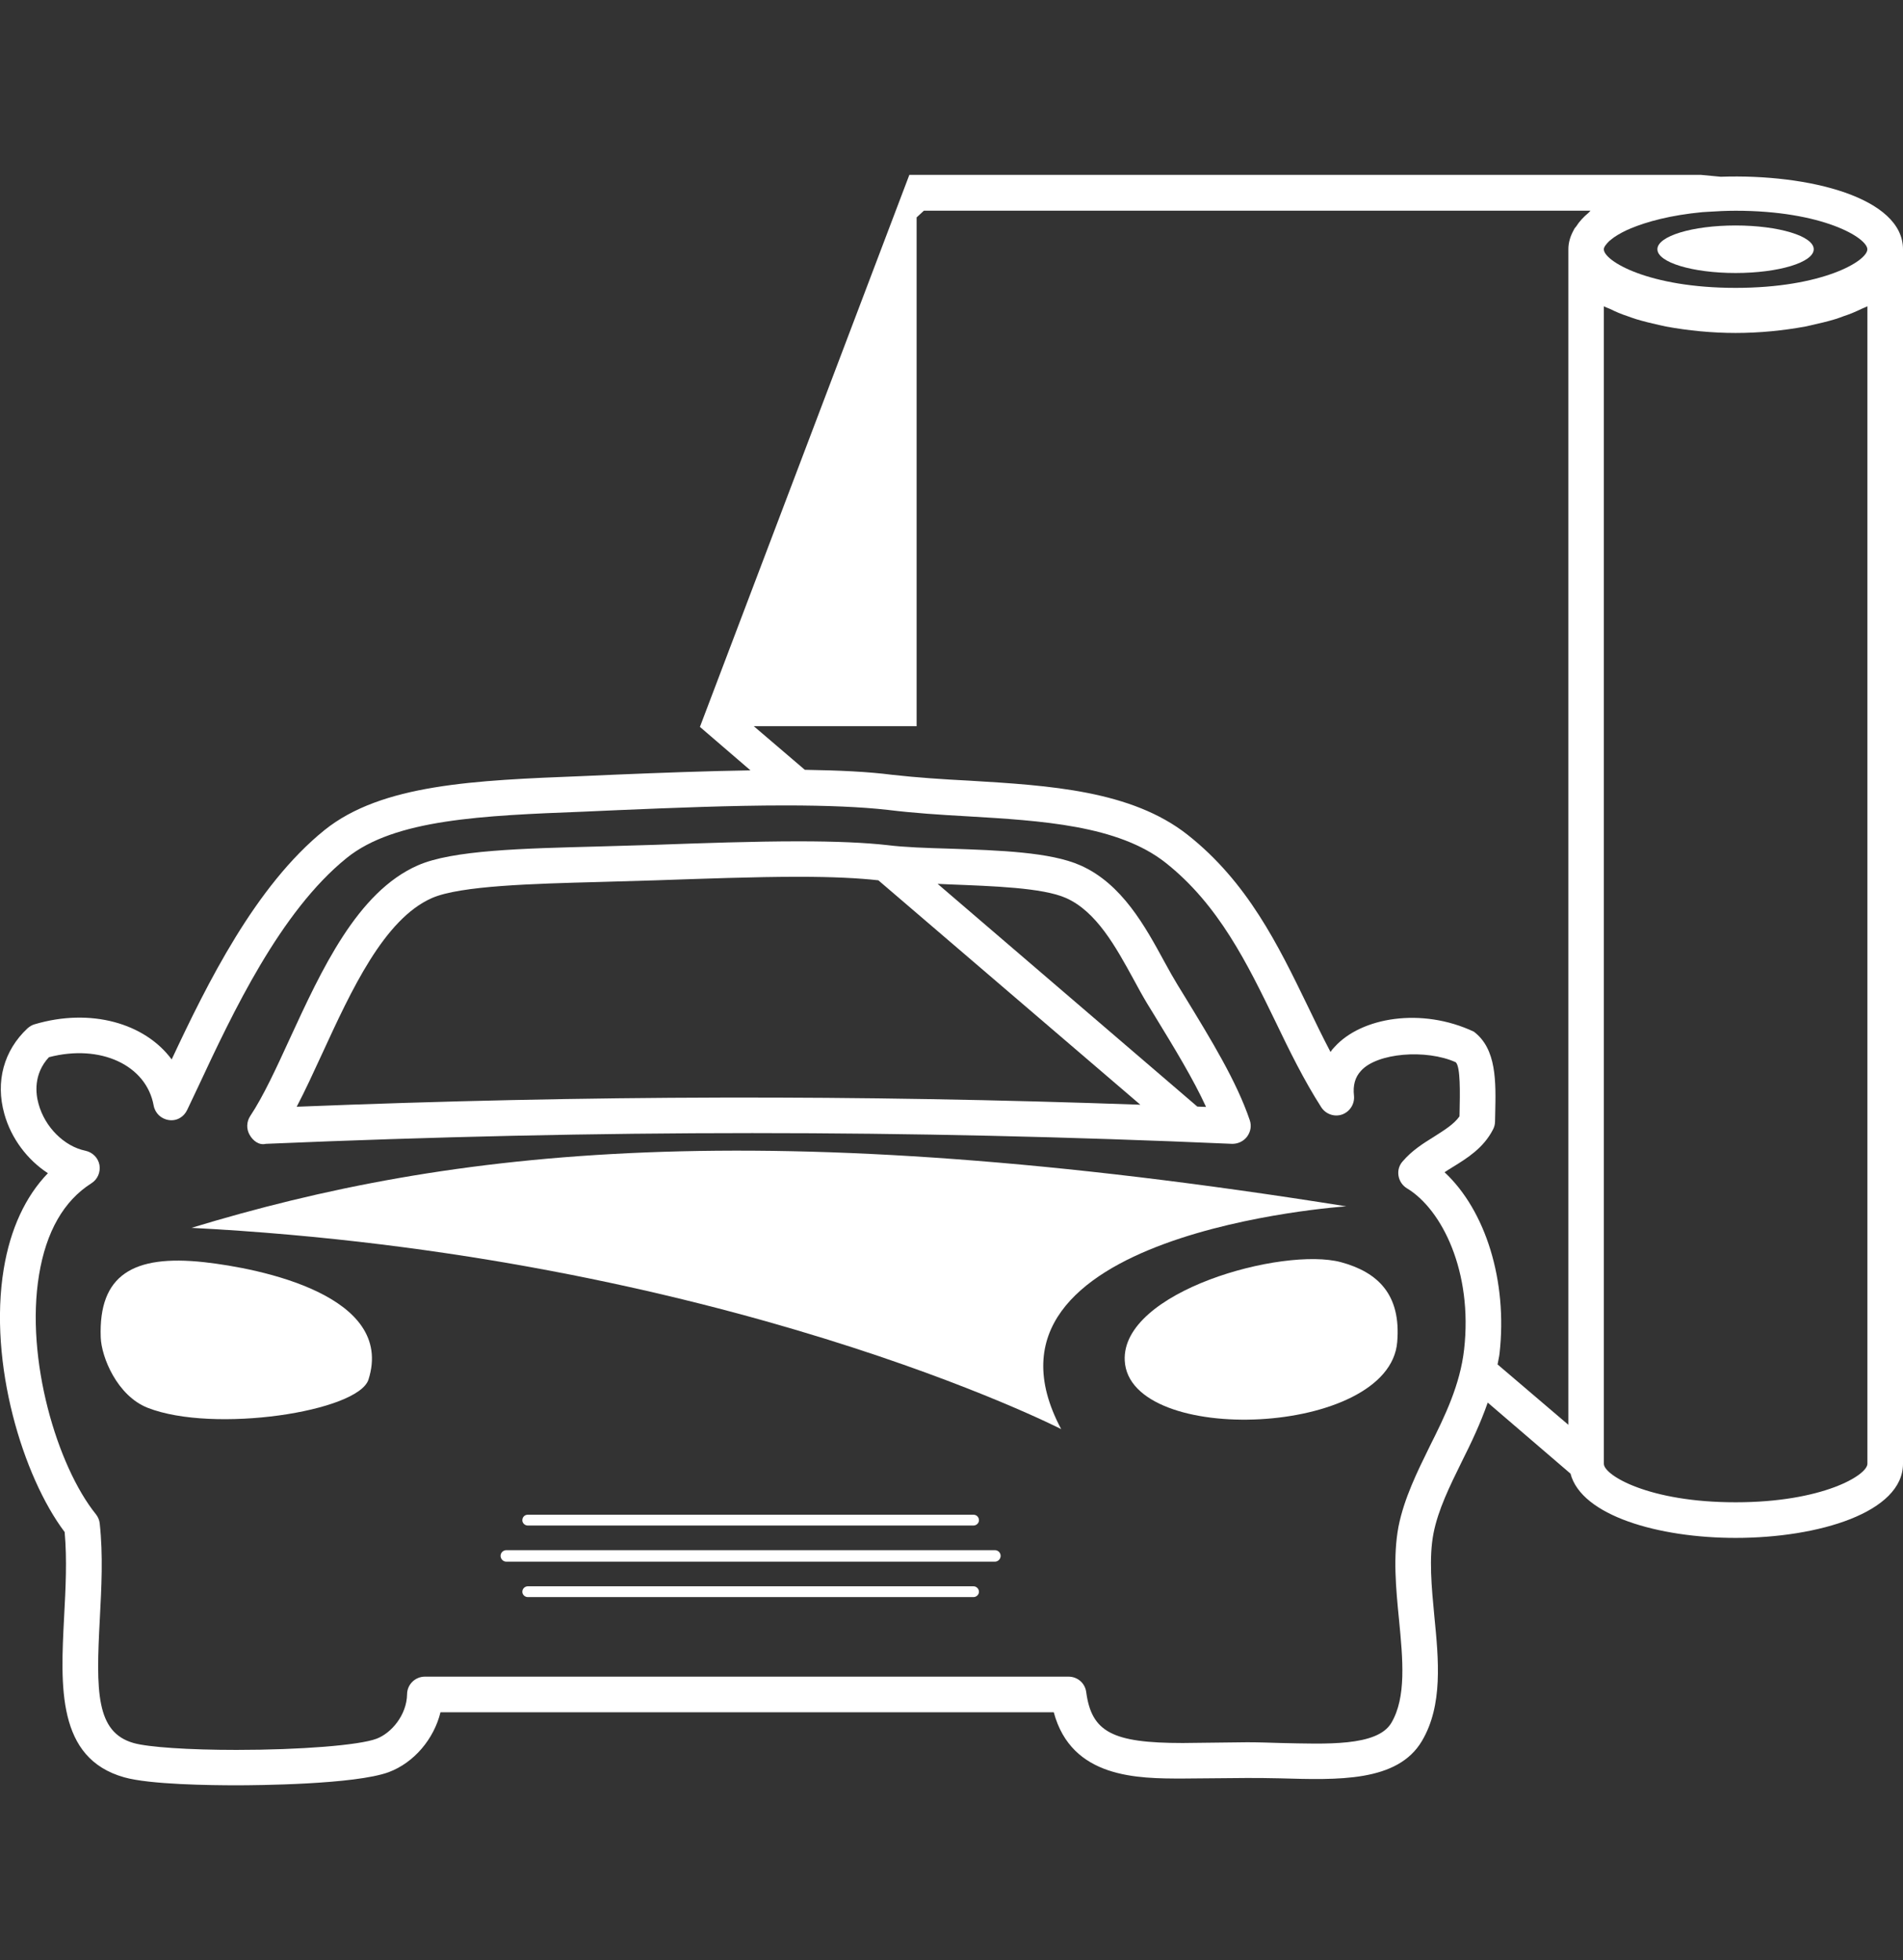 <?xml version="1.0" encoding="utf-8"?>
<!-- Generator: Adobe Illustrator 14.0.0, SVG Export Plug-In . SVG Version: 6.00 Build 43363)  -->
<!DOCTYPE svg PUBLIC "-//W3C//DTD SVG 1.1//EN" "http://www.w3.org/Graphics/SVG/1.1/DTD/svg11.dtd">
<svg version="1.1" id="Layer_1" xmlns="http://www.w3.org/2000/svg" xmlns:xlink="http://www.w3.org/1999/xlink" x="0px" y="0px"
	 width="55.658px" height="57.333px" viewBox="0 -9.397 55.658 57.333" enable-background="new 0 -9.397 55.658 57.333"
	 xml:space="preserve">
<rect x="0" y="-9.397" width="55.658" height="57.333" fill="#333333" stroke="none"/>
<g>
	<ellipse fill="#FFFFFF" cx="50.761" cy="-2.107" rx="2.286" ry="0.695"/>
	<path fill="#FFFFFF" d="M36.474,23.848c0.104-0.144,0.135-0.314,0.079-0.479c-0.382-1.13-1.122-2.34-1.904-3.621l-0.207-0.337
		c-0.124-0.203-0.251-0.429-0.385-0.676c-0.556-1.021-1.24-2.285-2.46-2.822c-0.871-0.387-2.365-0.438-3.807-0.487
		c-0.685-0.02-1.336-0.041-1.836-0.104c-0.64-0.072-1.483-0.111-2.598-0.111c-1.313,0-2.803,0.052-4.223,0.103l-1.64,0.048
		c-2.19,0.058-4.265,0.103-5.279,0.555c-1.767,0.778-2.813,3.059-3.738,5.066c-0.398,0.868-0.775,1.688-1.159,2.265
		c-0.107,0.165-0.115,0.375-0.017,0.546c0.095,0.173,0.276,0.314,0.476,0.265c9.862-0.419,18.654-0.419,28.259,0
		c0.006,0,0.013,0,0.022,0C36.22,24.055,36.375,23.979,36.474,23.848z M23.357,16.248c0.993,0,1.754,0.038,2.333,0.103l0,0
		l7.662,6.564c-8.28-0.294-16.104-0.284-24.674,0.059c0.251-0.479,0.493-1.009,0.746-1.556c0.849-1.844,1.808-3.933,3.209-4.548
		c0.828-0.364,2.984-0.419,4.888-0.47l1.647-0.048C20.575,16.304,22.057,16.248,23.357,16.248z M35.274,22.979
		c-0.087,0-0.169-0.007-0.256-0.01l-7.594-6.514c0.111,0.004,0.216,0.008,0.331,0.015c1.279,0.051,2.735,0.095,3.421,0.398
		c0.894,0.395,1.463,1.441,1.966,2.357c0.142,0.264,0.276,0.508,0.409,0.729l0.205,0.334C34.361,21.278,34.9,22.164,35.274,22.979z"
		/>
	<path fill="#FFFFFF" d="M1.875,37.899c-0.105,2.031-0.215,4.133,1.756,4.688c0.75,0.214,2.55,0.234,3.285,0.234
		c0.571,0,3.467-0.021,4.454-0.385c0.741-0.277,1.322-0.971,1.513-1.751H30.82c0.521,1.938,2.46,1.938,3.769,1.938l1.884-0.016
		c0.315,0,0.64,0.002,0.961,0.01c1.688,0.047,3.443,0.117,4.156-1.096c0.615-1.041,0.487-2.371,0.361-3.644
		c-0.08-0.841-0.164-1.712-0.024-2.429c0.137-0.694,0.473-1.373,0.826-2.092c0.277-0.552,0.545-1.115,0.759-1.729l2.421,2.078
		c0.321,1.229,2.577,1.88,4.829,1.88c2.436,0,4.896-0.749,4.896-2.171V-2.105c0-1.507-2.745-2.211-5.33-2.122l0,0l-0.579-0.055
		H26.596l-6.125,16.146l1.478,1.271c-1.302,0.021-2.65,0.072-3.913,0.124l-1.002,0.044c-3.147,0.124-5.868,0.233-7.544,1.58
		c-2.021,1.632-3.428,4.487-4.469,6.707c-0.787-1.063-2.373-1.513-4.008-1.028c-0.079,0.021-0.146,0.066-0.207,0.117
		c-0.695,0.649-0.943,1.558-0.68,2.501c0.2,0.723,0.677,1.349,1.275,1.738c-0.657,0.68-1.099,1.632-1.292,2.803
		c-0.453,2.752,0.561,6.074,1.782,7.693C1.964,36.226,1.919,37.073,1.875,37.899z M54.615-2.105c0,0.342-1.311,1.128-3.854,1.128
		c-2.54,0-3.853-0.786-3.853-1.128c0-0.068,0.066-0.148,0.16-0.243c0.019-0.01,0.031-0.025,0.051-0.041
		c0.11-0.093,0.271-0.188,0.471-0.282c0.029-0.01,0.063-0.025,0.097-0.042c0.477-0.2,1.174-0.391,2.104-0.479l0.165-0.01
		c0.253-0.016,0.521-0.031,0.805-0.031C53.305-3.234,54.615-2.441,54.615-2.105z M46.909,33.418V-0.439
		c0.052,0.031,0.124,0.051,0.182,0.079c0.161,0.079,0.324,0.151,0.508,0.21c0.09,0.034,0.179,0.063,0.268,0.092
		c0.211,0.063,0.431,0.117,0.66,0.168c0.069,0.013,0.133,0.028,0.2,0.044c0.645,0.118,1.34,0.188,2.035,0.188
		c0.701,0,1.395-0.07,2.038-0.188c0.067-0.016,0.13-0.031,0.195-0.044c0.232-0.051,0.454-0.104,0.667-0.168
		c0.09-0.028,0.176-0.058,0.263-0.092c0.185-0.059,0.35-0.131,0.513-0.21c0.056-0.028,0.124-0.048,0.179-0.079v33.855
		c0,0.334-1.311,1.127-3.854,1.127C48.221,34.545,46.909,33.75,46.909,33.418z M43.8,30.511c0.017-0.11,0.047-0.213,0.058-0.321
		c0.238-2.125-0.41-4.183-1.608-5.3c0.077-0.051,0.157-0.103,0.239-0.152c0.422-0.26,0.9-0.555,1.179-1.101
		c0.038-0.073,0.058-0.153,0.058-0.229l0.005-0.228c0.021-0.935,0.046-1.896-0.625-2.402c-1.523-0.718-3.293-0.423-4.075,0.45
		c-0.045,0.045-0.082,0.089-0.117,0.144c-0.228-0.433-0.447-0.886-0.67-1.35c-0.863-1.78-1.757-3.618-3.509-5.002
		c-1.646-1.298-4.051-1.443-6.374-1.583c-0.771-0.039-1.537-0.09-2.27-0.172c-0.684-0.089-1.528-0.13-2.552-0.146l-1.492-1.275
		h4.762V-3.038l0.212-0.196h19.497c-0.025,0.022-0.034,0.041-0.06,0.063c-0.146,0.123-0.266,0.251-0.356,0.394
		c-0.023,0.031-0.057,0.063-0.072,0.104c-0.097,0.174-0.159,0.36-0.159,0.566v34.384L43.8,30.511z M1.142,27.891
		c0.207-1.263,0.724-2.167,1.531-2.678c0.181-0.114,0.271-0.324,0.236-0.536c-0.038-0.207-0.2-0.371-0.41-0.416
		c-0.618-0.127-1.185-0.688-1.371-1.368c-0.086-0.301-0.153-0.876,0.303-1.368c1.505-0.394,2.849,0.232,3.063,1.413
		c0.042,0.225,0.22,0.394,0.444,0.425c0.23,0.035,0.441-0.089,0.538-0.299l0.317-0.669c1.014-2.171,2.405-5.132,4.35-6.7
		c1.404-1.132,3.967-1.237,6.931-1.352l1.009-0.045c1.576-0.066,3.307-0.137,4.877-0.137c1.251,0,2.235,0.044,3.005,0.13
		c0.751,0.093,1.54,0.144,2.33,0.188c2.163,0.127,4.405,0.263,5.791,1.354c1.563,1.233,2.402,2.971,3.214,4.641
		c0.407,0.848,0.832,1.717,1.343,2.514c0.131,0.202,0.384,0.292,0.61,0.213c0.228-0.083,0.371-0.309,0.348-0.547
		c-0.035-0.304,0.031-0.546,0.205-0.731c0.467-0.526,1.906-0.64,2.77-0.251c0.143,0.127,0.125,0.914,0.113,1.479l-0.003,0.105
		c-0.163,0.23-0.438,0.398-0.747,0.596c-0.306,0.189-0.647,0.404-0.916,0.721c-0.102,0.114-0.146,0.268-0.12,0.42
		c0.023,0.148,0.113,0.285,0.244,0.365c1.024,0.615,1.931,2.438,1.675,4.713c-0.118,1.041-0.564,1.955-1.002,2.828
		c-0.367,0.748-0.751,1.522-0.917,2.352c-0.165,0.875-0.075,1.818,0.015,2.727c0.113,1.168,0.217,2.27-0.225,3.018
		c-0.413,0.695-1.92,0.615-3.233,0.588c-0.332-0.01-0.661-0.022-0.985-0.022l-1.884,0.022c-2.057,0-2.665-0.32-2.822-1.491
		c-0.036-0.265-0.256-0.45-0.518-0.45H12.427c-0.284,0-0.519,0.229-0.521,0.514c-0.009,0.612-0.465,1.144-0.897,1.303
		c-0.5,0.189-2.219,0.326-4.092,0.326c-1.401,0-2.583-0.08-3.008-0.201c-1.108-0.313-1.102-1.516-0.99-3.627
		c0.048-0.914,0.1-1.862-0.003-2.799c-0.01-0.096-0.05-0.189-0.112-0.267C1.672,33.487,0.735,30.348,1.142,27.891z"/>
	<path fill="#FFFFFF" d="M39.376,25.887c0,0-11.409,0.755-8.339,6.516c0,0-9.909-5.078-25.437-5.887
		C13.19,24.208,22.229,23.15,39.376,25.887z"/>
	<path fill="#FFFFFF" d="M39.219,27.52c1.078,0.293,1.763,0.943,1.646,2.336c-0.227,2.774-7.834,3.066-7.969,0.547
		C32.788,28.372,37.52,27.067,39.219,27.52z"/>
	<path fill="#FFFFFF" d="M5.967,27.52c1.645,0.182,5.59,0.973,4.811,3.432c-0.3,0.942-4.529,1.584-6.458,0.828
		c-0.896-0.353-1.354-1.484-1.374-2.06C2.88,27.895,3.892,27.293,5.967,27.52z"/>
	<path fill="#FFFFFF" d="M15.438,35.223c-0.089,0-0.161-0.072-0.161-0.152c0-0.099,0.072-0.164,0.161-0.164h13.033
		c0.088,0,0.161,0.065,0.161,0.164c0,0.08-0.073,0.152-0.161,0.152H15.438z"/>
	<path fill="#FFFFFF" d="M14.808,35.944h14.291c0.092,0,0.167,0.073,0.167,0.166c0,0.092-0.075,0.17-0.167,0.17H14.808
		c-0.091,0-0.167-0.078-0.167-0.17C14.641,36.017,14.718,35.944,14.808,35.944z"/>
	<path fill="#FFFFFF" d="M15.438,37h13.033c0.088,0,0.161,0.072,0.161,0.162c0,0.082-0.073,0.154-0.161,0.154H15.438
		c-0.089,0-0.161-0.072-0.161-0.154C15.276,37.073,15.349,37,15.438,37z"/>
</g>
</svg>
